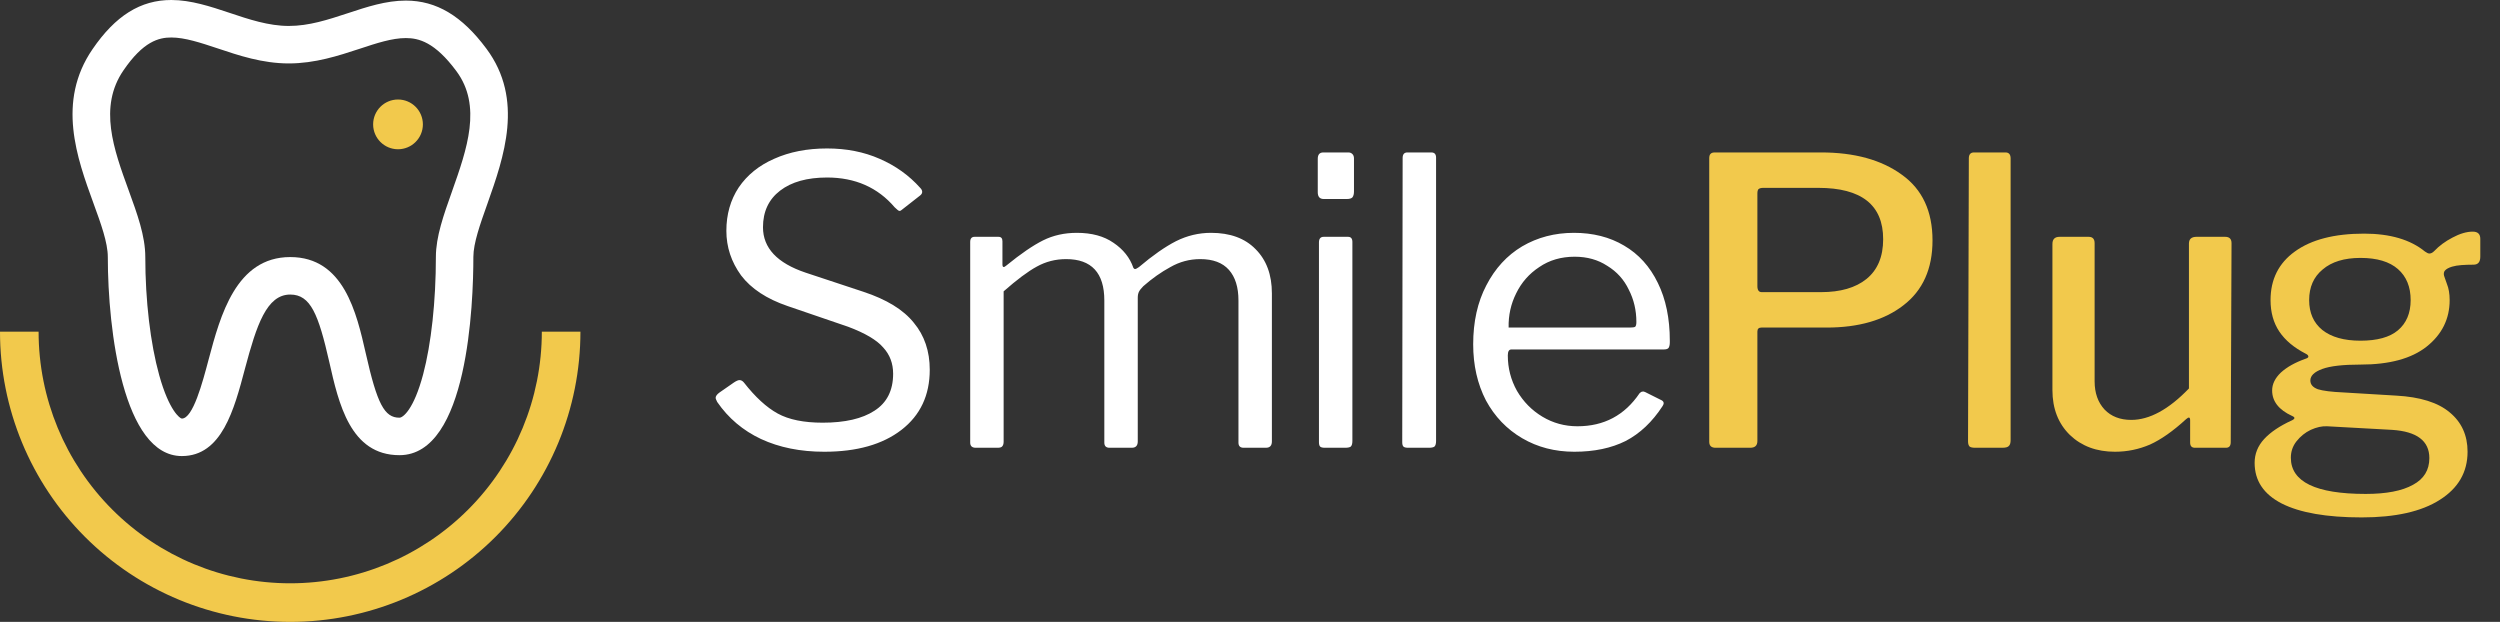 <svg width="201" height="50" viewBox="0 0 201 50" fill="none" xmlns="http://www.w3.org/2000/svg">
<rect x="0" y="0" width="201" height="50" fill="#333333" stroke="none"/>
<path d="M71.936 16.672C70.571 15.072 68.757 14.272 66.496 14.272C64.896 14.272 63.637 14.624 62.72 15.328C61.803 16.032 61.344 17.013 61.344 18.272C61.344 19.936 62.485 21.152 64.768 21.92L69.408 23.456C71.285 24.075 72.64 24.907 73.472 25.952C74.325 26.976 74.752 28.235 74.752 29.728C74.752 31.776 73.995 33.387 72.48 34.56C70.965 35.733 68.896 36.32 66.272 36.32C64.352 36.32 62.656 35.979 61.184 35.296C59.733 34.613 58.56 33.621 57.664 32.32C57.579 32.149 57.536 32.043 57.536 32C57.536 31.851 57.643 31.701 57.856 31.552L59.008 30.752C59.2 30.624 59.349 30.56 59.456 30.56C59.584 30.56 59.701 30.624 59.808 30.752C60.725 31.925 61.632 32.757 62.528 33.248C63.424 33.739 64.629 33.984 66.144 33.984C67.936 33.984 69.323 33.664 70.304 33.024C71.307 32.384 71.808 31.392 71.808 30.048C71.808 29.216 71.541 28.512 71.008 27.936C70.496 27.339 69.557 26.784 68.192 26.272L63.328 24.608C61.643 24.032 60.395 23.211 59.584 22.144C58.795 21.056 58.4 19.861 58.4 18.56C58.4 17.237 58.731 16.075 59.392 15.072C60.075 14.069 61.024 13.301 62.24 12.768C63.477 12.213 64.896 11.936 66.496 11.936C68.053 11.936 69.461 12.213 70.72 12.768C72 13.323 73.088 14.101 73.984 15.104C74.091 15.211 74.144 15.317 74.144 15.424C74.144 15.531 74.091 15.627 73.984 15.712L72.512 16.864C72.448 16.928 72.384 16.96 72.32 16.96C72.256 16.96 72.128 16.864 71.936 16.672ZM78.452 36C78.153 36 78.004 35.861 78.004 35.584V19.456C78.004 19.179 78.121 19.04 78.356 19.04H80.276C80.489 19.04 80.596 19.157 80.596 19.392V21.248C80.596 21.504 80.703 21.536 80.916 21.344C82.068 20.405 83.049 19.733 83.86 19.328C84.671 18.923 85.577 18.72 86.58 18.72C87.775 18.72 88.756 18.987 89.524 19.52C90.313 20.053 90.847 20.725 91.124 21.536C91.167 21.6 91.209 21.632 91.252 21.632C91.316 21.632 91.423 21.579 91.572 21.472C92.681 20.533 93.673 19.84 94.548 19.392C95.444 18.944 96.383 18.72 97.364 18.72C98.9 18.72 100.095 19.157 100.948 20.032C101.823 20.907 102.26 22.091 102.26 23.584V35.488C102.26 35.829 102.1 36 101.78 36H99.988C99.711 36 99.572 35.861 99.572 35.584V24.16C99.572 23.093 99.316 22.272 98.804 21.696C98.292 21.12 97.524 20.832 96.5 20.832C95.647 20.832 94.847 21.045 94.1 21.472C93.353 21.877 92.628 22.389 91.924 23.008C91.753 23.179 91.636 23.328 91.572 23.456C91.508 23.584 91.476 23.744 91.476 23.936V35.488C91.476 35.829 91.316 36 90.996 36H89.204C88.927 36 88.788 35.861 88.788 35.584V24.16C88.788 21.941 87.764 20.832 85.716 20.832C84.863 20.832 84.073 21.035 83.348 21.44C82.644 21.824 81.759 22.485 80.692 23.424V35.52C80.692 35.691 80.649 35.819 80.564 35.904C80.5 35.968 80.383 36 80.212 36H78.452ZM108.86 15.392C108.86 15.605 108.817 15.765 108.732 15.872C108.647 15.957 108.497 16 108.284 16H106.428C106.108 16 105.948 15.819 105.948 15.456V12.768C105.948 12.427 106.097 12.256 106.396 12.256H108.412C108.54 12.256 108.647 12.299 108.732 12.384C108.817 12.469 108.86 12.587 108.86 12.736V15.392ZM108.732 35.456C108.732 35.669 108.689 35.819 108.604 35.904C108.519 35.968 108.369 36 108.156 36H106.524C106.332 36 106.204 35.968 106.14 35.904C106.076 35.84 106.044 35.723 106.044 35.552V19.488C106.044 19.189 106.172 19.04 106.428 19.04H108.38C108.615 19.04 108.732 19.179 108.732 19.456V35.456ZM115.46 35.456C115.46 35.669 115.418 35.819 115.332 35.904C115.247 35.968 115.098 36 114.884 36H113.22C113.028 36 112.9 35.968 112.836 35.904C112.772 35.84 112.74 35.723 112.74 35.552L112.772 12.704C112.772 12.405 112.9 12.256 113.156 12.256H115.076C115.332 12.256 115.46 12.395 115.46 12.672V35.456ZM121.228 28.576C121.228 29.6 121.474 30.549 121.964 31.424C122.477 32.299 123.159 32.992 124.013 33.504C124.866 34.016 125.805 34.272 126.829 34.272C128.962 34.272 130.626 33.387 131.821 31.616C131.906 31.531 131.981 31.488 132.045 31.488C132.109 31.467 132.183 31.477 132.269 31.52L133.613 32.192C133.783 32.299 133.804 32.448 133.677 32.64C132.845 33.92 131.853 34.859 130.701 35.456C129.549 36.032 128.173 36.32 126.573 36.32C125.015 36.32 123.618 35.957 122.381 35.232C121.143 34.507 120.173 33.493 119.468 32.192C118.786 30.869 118.444 29.365 118.444 27.68C118.444 25.867 118.796 24.288 119.5 22.944C120.204 21.579 121.165 20.533 122.381 19.808C123.618 19.083 125.005 18.72 126.541 18.72C128.077 18.72 129.421 19.061 130.573 19.744C131.746 20.427 132.653 21.429 133.293 22.752C133.933 24.053 134.253 25.6 134.253 27.392V27.52C134.253 27.712 134.221 27.861 134.156 27.968C134.093 28.053 133.965 28.096 133.773 28.096H121.516C121.324 28.096 121.228 28.256 121.228 28.576ZM131.021 26.336C131.255 26.336 131.405 26.315 131.469 26.272C131.533 26.208 131.565 26.08 131.565 25.888C131.565 24.949 131.362 24.085 130.957 23.296C130.573 22.485 129.997 21.845 129.229 21.376C128.482 20.885 127.607 20.64 126.605 20.64C125.517 20.64 124.567 20.917 123.757 21.472C122.946 22.005 122.327 22.709 121.901 23.584C121.474 24.437 121.271 25.355 121.293 26.336H131.021Z" fill="white"/>
<path d="M155.374 19.328C155.374 21.611 154.596 23.349 153.038 24.544C151.502 25.739 149.444 26.336 146.862 26.336H141.614C141.401 26.336 141.294 26.443 141.294 26.656V35.456C141.294 35.819 141.102 36 140.718 36H137.934C137.593 36 137.422 35.84 137.422 35.52V12.736C137.422 12.565 137.454 12.448 137.518 12.384C137.582 12.299 137.7 12.256 137.87 12.256H146.414C149.102 12.256 151.268 12.853 152.91 14.048C154.553 15.221 155.374 16.981 155.374 19.328ZM151.406 19.232C151.406 16.48 149.668 15.104 146.19 15.104H141.774C141.604 15.104 141.476 15.136 141.39 15.2C141.326 15.264 141.294 15.381 141.294 15.552V23.008C141.294 23.328 141.412 23.488 141.646 23.488H146.414C147.972 23.488 149.188 23.136 150.062 22.432C150.958 21.707 151.406 20.64 151.406 19.232ZM161.654 35.392C161.654 35.627 161.601 35.787 161.494 35.872C161.409 35.957 161.238 36 160.982 36H158.806C158.593 36 158.443 35.968 158.358 35.904C158.273 35.819 158.23 35.68 158.23 35.488L158.294 12.736C158.294 12.416 158.433 12.256 158.71 12.256H161.238C161.515 12.256 161.654 12.416 161.654 12.736V35.392ZM171.351 33.76C172.823 33.76 174.37 32.917 175.991 31.232V19.584C175.991 19.221 176.194 19.04 176.599 19.04H178.903C179.245 19.04 179.415 19.211 179.415 19.552L179.351 35.552C179.351 35.851 179.223 36 178.967 36H176.471C176.215 36 176.087 35.861 176.087 35.584V33.792C176.087 33.536 175.981 33.504 175.767 33.696C174.722 34.656 173.751 35.339 172.855 35.744C171.959 36.128 171.021 36.32 170.039 36.32C168.567 36.32 167.362 35.872 166.423 34.976C165.485 34.059 165.015 32.853 165.015 31.36V19.616C165.015 19.232 165.207 19.04 165.591 19.04H167.927C168.247 19.04 168.407 19.211 168.407 19.552V30.656C168.407 31.595 168.674 32.352 169.207 32.928C169.741 33.483 170.455 33.76 171.351 33.76ZM198.808 18.624C199.213 18.624 199.416 18.816 199.416 19.2V20.64C199.416 21.067 199.234 21.28 198.872 21.28C198.53 21.28 198.21 21.291 197.912 21.312C197.613 21.333 197.357 21.376 197.144 21.44C196.866 21.525 196.674 21.632 196.568 21.76C196.482 21.867 196.461 22.005 196.504 22.176C196.525 22.24 196.6 22.453 196.728 22.816C196.877 23.179 196.952 23.616 196.952 24.128C196.952 25.643 196.333 26.891 195.096 27.872C193.88 28.832 192.109 29.312 189.784 29.312C188.376 29.312 187.352 29.429 186.712 29.664C186.072 29.899 185.752 30.208 185.752 30.592C185.752 30.912 185.954 31.147 186.36 31.296C186.765 31.424 187.448 31.509 188.408 31.552L192.664 31.808C194.584 31.915 196.013 32.363 196.952 33.152C197.912 33.941 198.392 34.997 198.392 36.32C198.392 37.963 197.645 39.253 196.152 40.192C194.68 41.131 192.589 41.6 189.88 41.6C187.064 41.6 184.92 41.227 183.448 40.48C181.997 39.733 181.272 38.645 181.272 37.216C181.272 36.491 181.528 35.851 182.04 35.296C182.552 34.741 183.298 34.24 184.28 33.792C184.536 33.664 184.536 33.547 184.28 33.44C183.213 32.949 182.68 32.267 182.68 31.392C182.68 30.88 182.914 30.4 183.384 29.952C183.874 29.504 184.546 29.131 185.4 28.832C185.528 28.789 185.592 28.736 185.592 28.672C185.592 28.587 185.528 28.512 185.4 28.448C184.44 27.957 183.725 27.36 183.256 26.656C182.786 25.952 182.552 25.109 182.552 24.128C182.552 22.464 183.202 21.163 184.504 20.224C185.826 19.264 187.682 18.784 190.072 18.784C192.162 18.784 193.794 19.264 194.968 20.224C195.117 20.331 195.234 20.384 195.32 20.384C195.448 20.384 195.576 20.32 195.704 20.192C196.109 19.765 196.6 19.403 197.176 19.104C197.773 18.784 198.317 18.624 198.808 18.624ZM189.784 27.392C191.128 27.392 192.13 27.115 192.792 26.56C193.474 25.984 193.816 25.173 193.816 24.128C193.816 23.061 193.474 22.229 192.792 21.632C192.109 21.035 191.106 20.736 189.784 20.736C188.482 20.736 187.469 21.045 186.744 21.664C186.018 22.261 185.656 23.083 185.656 24.128C185.656 25.152 186.008 25.952 186.712 26.528C187.437 27.104 188.461 27.392 189.784 27.392ZM187.096 34.272C186.69 34.251 186.253 34.347 185.784 34.56C185.336 34.773 184.952 35.083 184.632 35.488C184.333 35.872 184.184 36.309 184.184 36.8C184.184 38.741 186.189 39.712 190.2 39.712C191.864 39.712 193.133 39.467 194.008 38.976C194.882 38.507 195.32 37.792 195.32 36.832C195.32 35.445 194.317 34.688 192.312 34.56L187.096 34.272Z" fill="#F2C94C"/>
<path d="M46.667 26.667C46.667 32.855 44.208 38.79 39.833 43.166C35.457 47.542 29.522 50 23.333 50C17.145 50 11.21 47.542 6.834 43.166C2.458 38.79 9.3442e-07 32.855 0 26.667H3.103C3.103 32.032 5.235 37.178 9.029 40.971C12.822 44.765 17.968 46.897 23.333 46.897C28.699 46.897 33.844 44.765 37.638 40.971C41.432 37.178 43.563 32.032 43.563 26.667H46.667Z" fill="#F2C94C"/>
<path d="M39.112 3.92C37.151 1.278 35.09 0.047 32.628 0.047C31.033 0.047 29.486 0.558 27.993 1.052L27.943 1.068C26.35 1.591 24.845 2.086 23.221 2.086C21.594 2.086 19.999 1.551 18.447 1.03C16.924 0.523 15.35 0 13.774 0C11.299 0 9.287 1.256 7.442 3.95C4.541 8.175 6.188 12.7 7.517 16.349C8.109 17.972 8.668 19.505 8.668 20.663C8.668 26.607 9.921 36.667 14.62 36.667C17.835 36.667 18.825 32.931 19.7 29.625C20.629 26.145 21.434 23.682 23.335 23.682C24.976 23.682 25.604 25.277 26.474 29.1C27.227 32.44 28.164 36.596 32.116 36.596C37.63 36.596 38.059 24.395 38.059 20.655C38.059 19.558 38.599 18.037 39.171 16.428L39.194 16.363C40.51 12.639 42.149 8.005 39.112 3.92ZM36.352 15.359L36.332 15.418C35.67 17.28 35.045 19.038 35.045 20.655C35.045 24.204 34.672 27.645 34.021 30.094C33.26 32.956 32.388 33.583 32.116 33.583C30.905 33.583 30.325 32.476 29.411 28.423C28.666 25.15 27.645 20.668 23.335 20.668C18.973 20.668 17.71 25.395 16.784 28.863C16.279 30.77 15.516 33.653 14.62 33.653C14.481 33.653 13.605 33.048 12.804 30.176C12.091 27.62 11.682 24.153 11.682 20.663C11.682 18.973 11.034 17.197 10.345 15.304C9.145 12.009 7.905 8.602 9.929 5.654C11.521 3.327 12.766 3.014 13.774 3.014C14.862 3.014 16.141 3.439 17.498 3.89C19.187 4.457 21.102 5.1 23.221 5.1C25.327 5.1 27.216 4.479 28.884 3.932L28.936 3.915C30.264 3.476 31.518 3.061 32.628 3.061C33.663 3.061 34.955 3.376 36.692 5.717C38.772 8.514 37.542 11.994 36.352 15.359Z" fill="white"/>
<circle cx="32" cy="10" r="2" fill="#F2C94C"/>
</svg>
